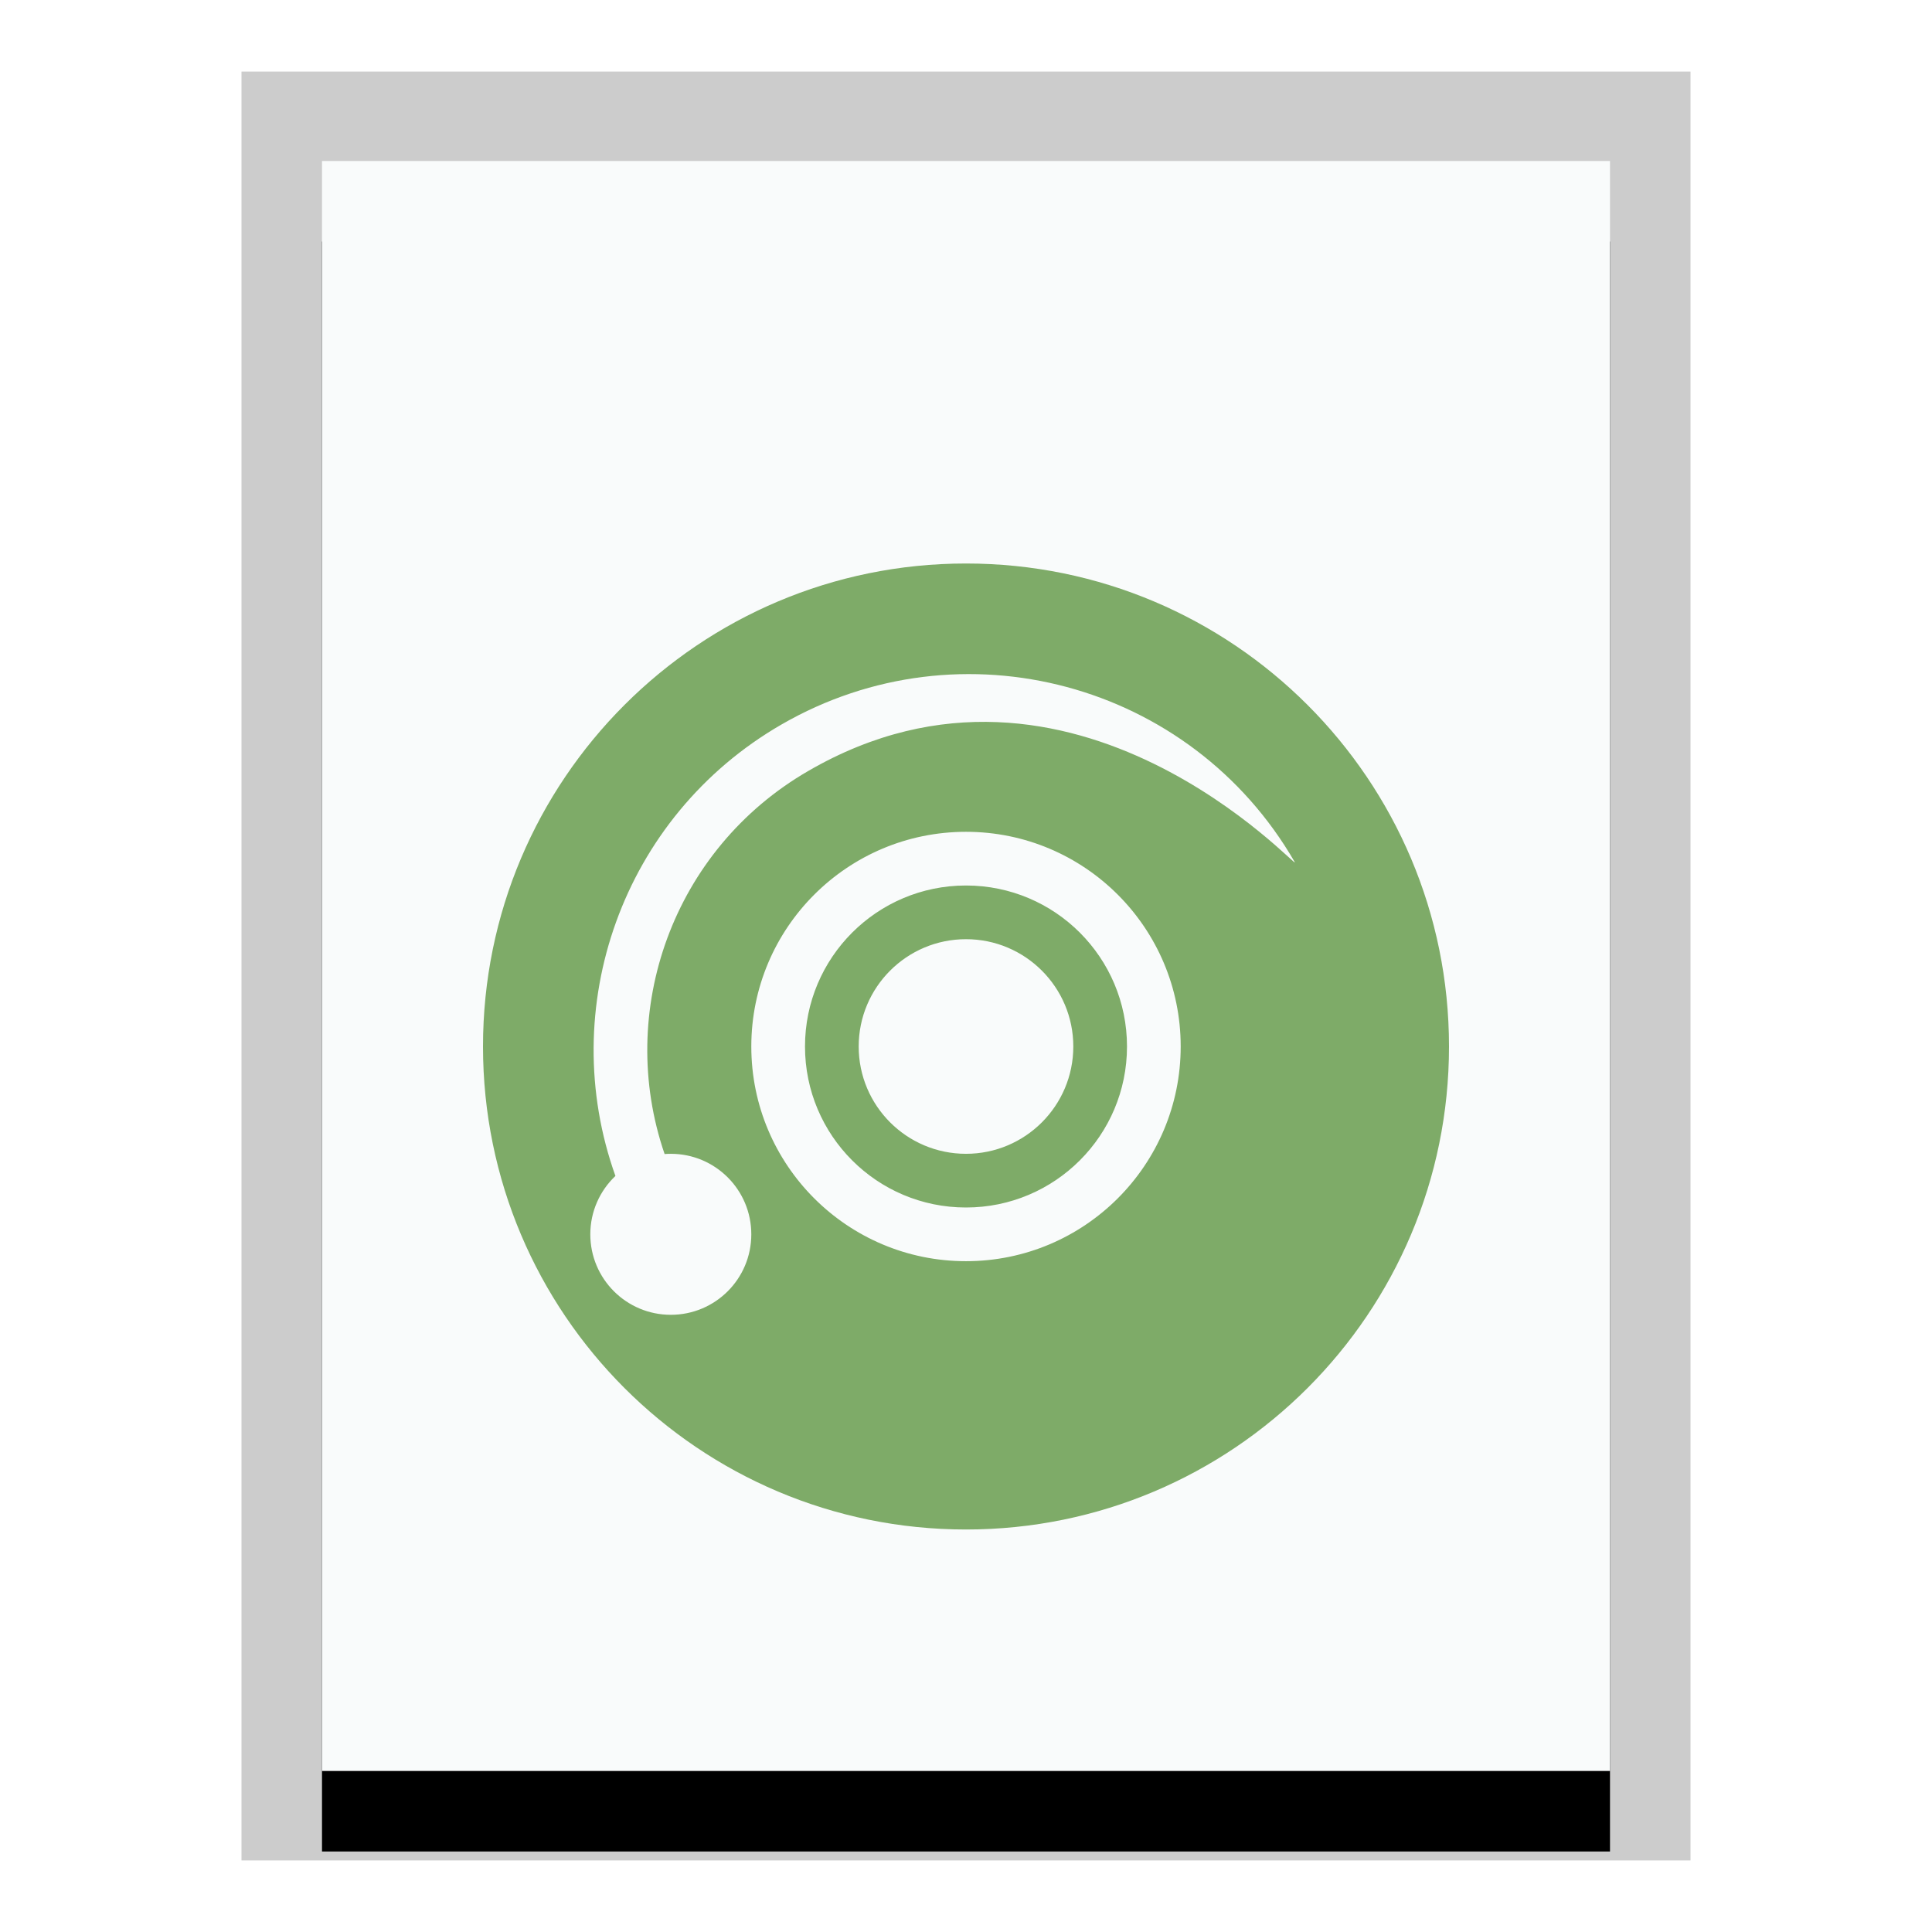 <svg xmlns="http://www.w3.org/2000/svg" xmlns:xlink="http://www.w3.org/1999/xlink" width="24" height="24" viewBox="0 0 24 24">
  <defs>
    <polygon id="application-x-cue-b" points="0 0 16 0 16 20 0 20"/>
    <filter id="application-x-cue-a" width="125%" height="120%" x="-12.5%" y="-5%" filterUnits="objectBoundingBox">
      <feOffset dy="1" in="SourceAlpha" result="shadowOffsetOuter1"/>
      <feGaussianBlur in="shadowOffsetOuter1" result="shadowBlurOuter1" stdDeviation=".5"/>
      <feColorMatrix in="shadowBlurOuter1" values="0 0 0 0 0   0 0 0 0 0   0 0 0 0 0  0 0 0 0.2 0"/>
    </filter>
  </defs>
  <g fill="none" fill-rule="evenodd">
    <g transform="translate(4 2)">
      <use fill="#000" filter="url(#application-x-cue-a)" xlink:href="#application-x-cue-b"/>
      <use fill="#F9FBFB" xlink:href="#application-x-cue-b"/>
      <path fill="#000" fill-opacity=".2" fill-rule="nonzero" d="M17,-1.111 L-1,-1.111 L-1,21.111 L17,21.111 L17,-1.111 Z M16,-4.4408921e-16 L16,20 L0,20 L0,-4.4408921e-16 L16,-4.4408921e-16 Z"/>
    </g>
    <path fill="#7EAB68" d="M12,7 C15.314,7 18,9.686 18,13 C18,16.314 15.314,19 12,19 C8.686,19 6,16.314 6,13 C6,9.686 8.686,7 12,7 Z M9.708,9 C7.725,10.145 6.9,12.526 7.645,14.608 C7.453,14.79 7.333,15.048 7.333,15.333 C7.333,15.886 7.781,16.333 8.333,16.333 C8.886,16.333 9.333,15.886 9.333,15.333 C9.333,14.781 8.886,14.333 8.333,14.333 C8.307,14.333 8.282,14.334 8.256,14.336 C7.647,12.563 8.357,10.55 10.041,9.577 C13.333,7.667 16.175,10.868 16.083,10.708 C14.794,8.476 11.94,7.711 9.708,9 Z M12,10.333 C10.527,10.333 9.333,11.527 9.333,13 C9.333,14.473 10.527,15.667 12,15.667 C13.473,15.667 14.667,14.473 14.667,13 C14.667,11.527 13.473,10.333 12,10.333 Z M12,11 C13.105,11 14,11.895 14,13 C14,14.105 13.105,15 12,15 C10.895,15 10,14.105 10,13 C10,11.895 10.895,11 12,11 Z M12,11.667 C11.264,11.667 10.667,12.264 10.667,13 C10.667,13.736 11.264,14.333 12,14.333 C12.736,14.333 13.333,13.736 13.333,13 C13.333,12.264 12.736,11.667 12,11.667 Z"/>
  </g>
</svg>
